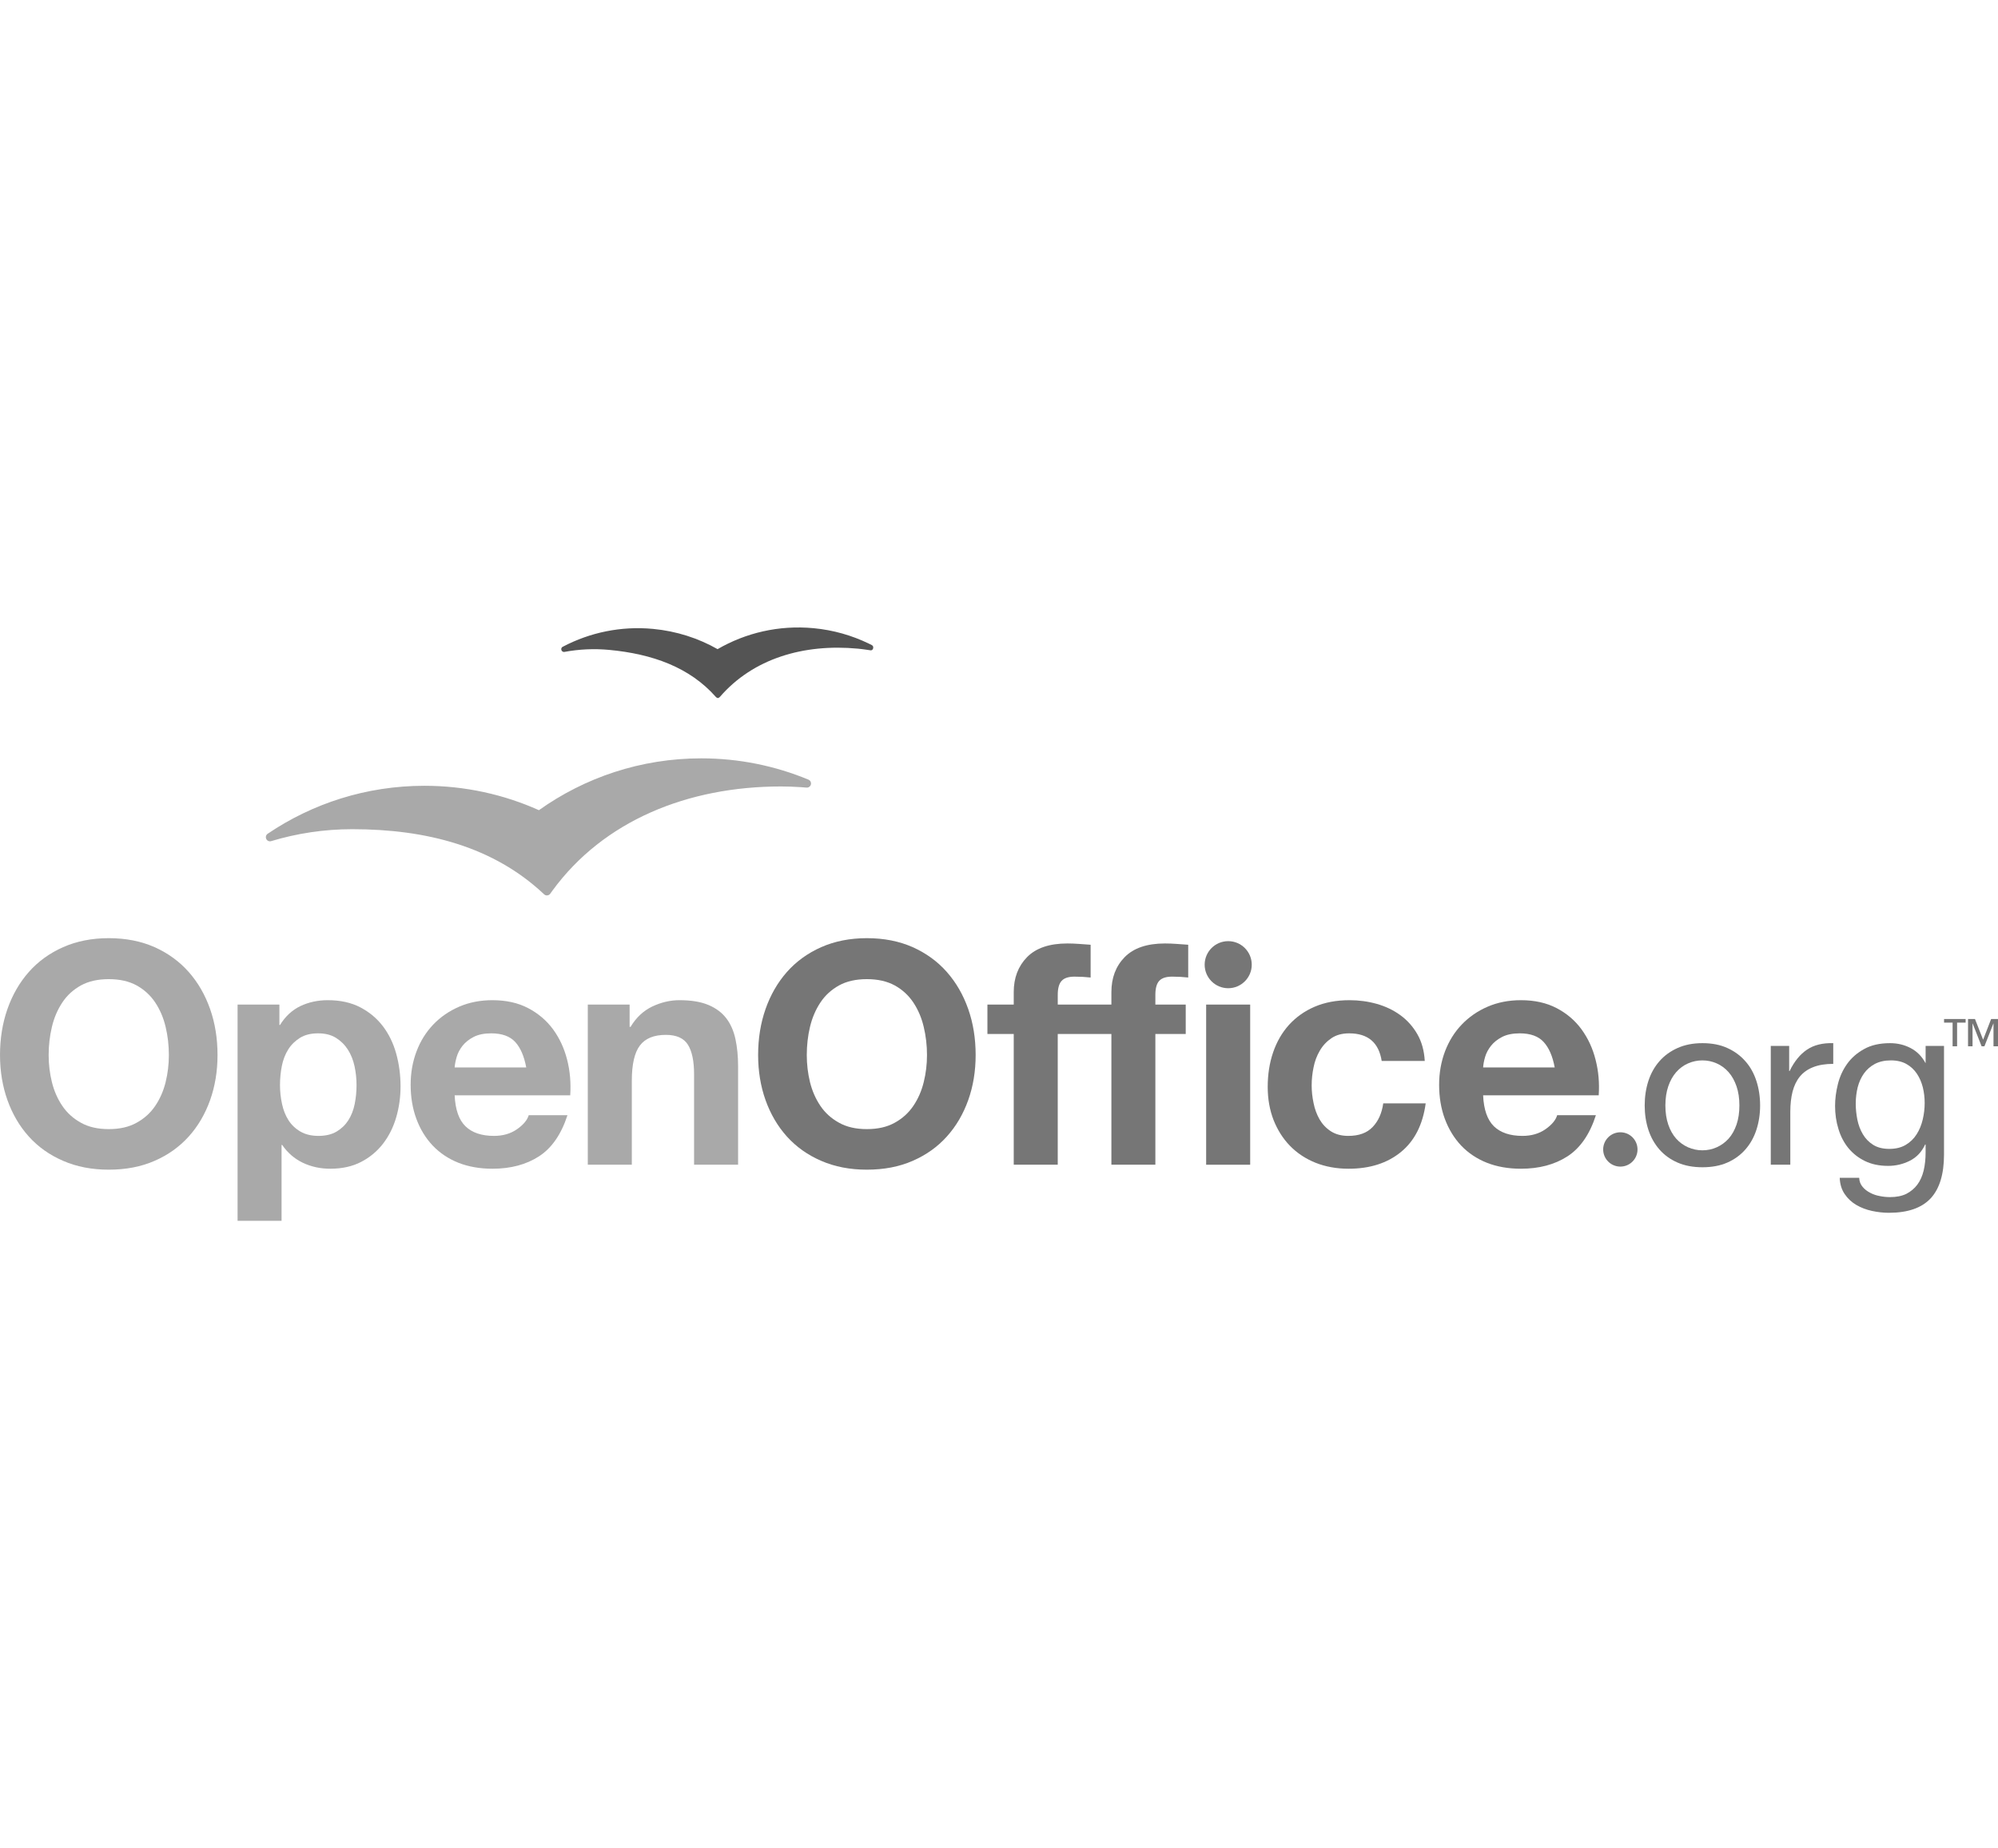 <?xml version="1.0" encoding="UTF-8"?>
<svg width="636.95" height="589.13" enable-background="new 0 0 841.89 595.28" viewBox="0 0 636.95 589.13"
    xmlns="http://www.w3.org/2000/svg">
    <g transform="translate(-125.52 -6.752)">
        <path
            d="m403.433,212.37v-.006l-1.004-.497c-5.357-2.586-11.257-4.287-17.526-4.88-11.083-1.049-21.673,1.496-30.622,6.678-6.13-3.477-13.073-5.742-20.542-6.449-10.298-.973-20.17,1.161-28.698,5.629-.084.044-.17.095-.251.135-.207.162-.346.414-.346.697 0,.493.391.89.888.89 .046,0 .091-.007.139-.017l.061-.014c4.585-.848 9.368-1.088 14.243-.627 13.682,1.293 25.609,5.521 33.974,15.011 .436.455.823.426 1.265-.025 10.524-12.2 26.663-17.021 44.006-15.382 .968.094 1.921.213 2.871.356 .33.05.836.134 1.133.167 .572.062.88-.398.88-.891-.002-.335-.145-.614-.471-.775z"
            fill="#545454" />
        <path
            d="m383.325,255.298c-.055-.029-.106-.045-.154-.066-10.516-4.349-22.019-6.758-34.093-6.758-19.293,0-37.155,6.127-51.756,16.525-11.147-4.994-23.498-7.777-36.497-7.777-18.485,0-35.648,5.617-49.894,15.238l-.149.104c-.304.234-.509.608-.509,1.037 0,.729.592,1.324 1.323,1.324 .086,0 .174-.012.259-.03 .057-.015.107-.028.161-.048 8.166-2.456 16.832-3.791 25.798-3.791 23.836,0 45.083,5.633 61.08,20.68 .038.029.071.066.111.103 .233.206.53.326.863.326 .413,0 .775-.19 1.018-.487 .006.004.515-.719.773-1.07 16.247-22.216 43.031-33.172 72.846-33.172 2.128,0 4.246.08 6.337.225l1.903.143c.726,0 1.323-.591 1.323-1.324 .001-.522-.303-.974-.743-1.182z"
            fill="#A9A9A9" />
        <path
            d="m127.895,328.375c1.584-4.502 3.853-8.447 6.814-11.806 2.966-3.348 6.602-5.988 10.921-7.905 4.308-1.899 9.165-2.871 14.56-2.871 5.465,0 10.34.972 14.62,2.871 4.281,1.917 7.905,4.558 10.87,7.905 2.968,3.358 5.235,7.304 6.818,11.806s2.369,9.401 2.369,14.675c0,5.129-.792,9.936-2.369,14.372-1.583,4.433-3.85,8.319-6.818,11.604-2.965,3.289-6.589,5.877-10.87,7.74-4.28,1.881-9.155,2.82-14.62,2.82-5.395,0-10.251-.939-14.56-2.82-4.319-1.863-7.955-4.451-10.921-7.74-2.961-3.285-5.23-7.172-6.814-11.604-1.579-4.437-2.372-9.243-2.372-14.372-.001-5.274.793-10.171 2.372-14.675zm14.175,23.323c.689,2.787 1.798,5.309 3.311,7.553s3.491,4.026 5.925,5.364c2.431,1.372 5.4,2.042 8.884,2.042 3.496,0 6.463-.67 8.897-2.042 2.435-1.338 4.408-3.127 5.923-5.364 1.516-2.244 2.616-4.766 3.307-7.553 .693-2.809 1.038-5.682 1.038-8.648 0-3.103-.345-6.083-1.038-8.988s-1.791-5.475-3.307-7.762c-1.515-2.276-3.488-4.084-5.923-5.44-2.435-1.332-5.401-2.006-8.897-2.006-3.484,0-6.453.674-8.884,2.006-2.434,1.356-4.418,3.164-5.925,5.44-1.513,2.287-2.622,4.862-3.311,7.762s-1.04,5.886-1.04,8.988c0,2.967.348,5.84 1.04,8.648z"
            fill="#A9A9A9" />
        <path
            d="m214.588,326.956v6.505h.193c1.723-2.775 3.892-4.763 6.526-6.032 2.634-1.238 5.531-1.869 8.697-1.869 4.015,0 7.464.763 10.369,2.277s5.3,3.522 7.21,6.021c1.902,2.505 3.321,5.411 4.244,8.744 .92,3.323 1.383,6.812 1.383,10.436 0,3.409-.462,6.695-1.383,9.859s-2.322,5.969-4.196,8.4-4.218,4.384-7.012,5.825c-2.801,1.452-6.076,2.163-9.83,2.163-3.157,0-6.074-.638-8.741-1.906-2.676-1.287-4.856-3.183-6.576-5.684h-.194v24.185h-14.021v-68.924h13.331zm18.227,40.49c1.547-.92 2.794-2.119 3.749-3.598 .955-1.495 1.626-3.211 2.033-5.202 .392-1.974.586-3.982.586-6.013 0-2.043-.216-4.045-.64-6.032-.433-1.976-1.139-3.74-2.121-5.283-.996-1.552-2.265-2.786-3.807-3.759-1.543-.953-3.438-1.43-5.68-1.43-2.31,0-4.231.477-5.778,1.43-1.553.973-2.803,2.19-3.754,3.707s-1.633,3.268-2.03,5.232c-.39,1.977-.593,4.019-.593,6.135 0,2.03.218,4.039.65,6.013 .425,1.991 1.117,3.707 2.072,5.202 .955,1.479 2.222,2.678 3.804,3.598 1.582.913 3.495,1.371 5.728,1.371 2.309,0 4.23-.458 5.781-1.371z"
            fill="#A9A9A9" />
        <path
            d="m273.926,365.768c2.101,2.038 5.135,3.05 9.085,3.05 2.825,0 5.265-.693 7.306-2.112s3.294-2.922 3.762-4.491h12.345c-1.979,6.104-5.012,10.498-9.091,13.129-4.086,2.634-9.029,3.942-14.824,3.942-4.013,0-7.633-.638-10.862-1.906-3.222-1.287-5.949-3.127-8.199-5.492-2.231-2.365-3.967-5.195-5.183-8.481-1.219-3.303-1.833-6.922-1.833-10.878 0-3.816.631-7.369 1.883-10.67 1.243-3.285 3.03-6.138 5.334-8.543s5.053-4.305 8.246-5.683 6.736-2.072 10.613-2.072c4.353,0 8.142.84 11.361,2.519 3.228,1.691 5.88,3.938 7.965,6.769 2.067,2.834 3.566,6.062 4.485,9.688 .922,3.615 1.247,7.399.986,11.355h-36.844c.206,4.537 1.353,7.833 3.465,9.876zm15.851-26.876c-1.678-1.829-4.233-2.762-7.66-2.762-2.232,0-4.097.382-5.575,1.133-1.481.76-2.669,1.706-3.562,2.823-.887,1.131-1.505,2.306-1.868,3.546-.363,1.258-.586,2.385-.649,3.37h22.819c-.664-3.561-1.819-6.26-3.505-8.11z"
            fill="#A9A9A9" />
        <path
            d="m326.239,326.956v7.105h.306c1.769-2.958 4.079-5.121 6.904-6.479 2.831-1.342 5.738-2.023 8.694-2.023 3.752,0 6.836.521 9.239,1.532 2.404,1.017 4.296,2.435 5.678,4.243s2.353,4.019 2.917,6.618c.56,2.609.841,5.488.841,8.648v31.404h-14.03v-28.83c0-4.221-.665-7.366-1.978-9.442-1.312-2.066-3.656-3.115-7.009-3.115-3.822,0-6.594,1.136-8.297,3.406-1.719,2.28-2.564,6.023-2.564,11.22v26.762h-14.034v-51.05h13.333z"
            fill="#A9A9A9" />
        <path
            d="m369.572,328.375c1.579-4.502 3.857-8.447 6.811-11.806 2.971-3.348 6.609-5.988 10.921-7.905 4.316-1.899 9.174-2.871 14.571-2.871 5.463,0 10.339.972 14.614,2.871 4.287,1.917 7.917,4.558 10.869,7.905 2.969,3.358 5.238,7.304 6.823,11.806 1.583,4.504 2.368,9.401 2.368,14.675 0,5.129-.785,9.936-2.368,14.372-1.585,4.433-3.854,8.319-6.823,11.604-2.952,3.289-6.582,5.877-10.869,7.74-4.275,1.881-9.151,2.819-14.614,2.819-5.397,0-10.255-.938-14.571-2.819-4.312-1.863-7.95-4.451-10.921-7.74-2.953-3.285-5.232-7.172-6.811-11.604-1.577-4.437-2.367-9.243-2.367-14.372 0-5.274.79-10.171 2.367-14.675zm14.171,23.323c.693,2.787 1.8,5.309 3.314,7.553s3.49,4.026 5.933,5.364c2.427,1.372 5.39,2.042 8.884,2.042s6.453-.67 8.895-2.042c2.435-1.338 4.404-3.127 5.918-5.364 1.525-2.244 2.618-4.766 3.307-7.553 .697-2.809 1.045-5.683 1.045-8.648 0-3.103-.348-6.083-1.045-8.988-.689-2.899-1.782-5.475-3.307-7.762-1.514-2.276-3.483-4.084-5.918-5.44-2.442-1.332-5.401-2.006-8.895-2.006-3.495,0-6.458.674-8.884,2.006-2.442,1.356-4.425,3.164-5.933,5.44-1.514,2.287-2.621,4.862-3.314,7.762s-1.027,5.886-1.027,8.988c0,2.966.342,5.84 1.027,8.648z"
            fill="
#767676" />
        <path
            d="m495.077,319.396c.816-.896 2.195-1.342 4.103-1.342 1.774,0 3.486.095 5.133.281v-10.445c-1.186-.084-2.402-.164-3.656-.264-1.25-.092-2.504-.146-3.754-.146-5.724,0-10.01,1.467-12.841,4.353-2.834,2.896-4.238,6.607-4.238,11.157v3.967h-17.101v-3.075c0-2.094.411-3.59 1.243-4.484 .817-.896 2.186-1.342 4.085-1.342 1.796,0 3.498.095 5.15.281v-10.447c-1.184-.084-2.413-.164-3.658-.264-1.251-.092-2.505-.146-3.755-.146-5.73,0-10.014,1.467-12.844,4.353-2.835,2.896-4.253,6.607-4.253,11.157v3.967h-8.389v9.372h8.389v41.678h14.031v-41.678h17.101v41.678h14.018v-41.678h9.68v-9.372h-9.68v-3.075c0-2.095.407-3.591 1.236-4.486z"
            fill="
#767676" />
        <path d="m524.07 326.96v51.05h-14.038v-51.05h14.038z" fill="
#767676" />
        <path
            d="m555.63,336.13c-2.237,0-4.121.507-5.64,1.537-1.521,1.025-2.742,2.324-3.696,3.941-.957,1.625-1.643,3.402-2.013,5.337-.411,1.944-.608,3.869-.608,5.786 0,1.838.197,3.715.608,5.633 .37,1.896 1.023,3.637 1.906,5.185 .898,1.543 2.087,2.812 3.604,3.794 1.515.976 3.362,1.475 5.54,1.475 3.366,0 5.944-.92 7.752-2.805 1.818-1.881 2.958-4.397 3.406-7.561h13.532c-.923,6.783-3.549,11.956-7.898,15.509-4.354,3.557-9.913,5.324-16.696,5.324-3.821,0-7.325-.638-10.527-1.906-3.19-1.287-5.902-3.088-8.143-5.396-2.236-2.292-3.979-5.061-5.239-8.239-1.235-3.205-1.858-6.698-1.858-10.526 0-3.942.556-7.62 1.714-11.004 1.156-3.398 2.854-6.328 5.084-8.803 2.246-2.457 4.975-4.4 8.193-5.778 3.228-1.375 6.927-2.072 11.077-2.072 3.021,0 5.929.396 8.733,1.185 2.797.799 5.31,1.997 7.517,3.614 2.196,1.607 3.994,3.63 5.369,6.014 1.389,2.405 2.191,5.254 2.382,8.558h-13.734c-.921-5.871-4.382-8.802-10.365-8.802z"
            fill="
#767676" />
        <path
            d="m601.777,365.768c2.122,2.038 5.154,3.05 9.096,3.05 2.835,0 5.262-.693 7.315-2.112 2.031-1.418 3.296-2.922 3.751-4.491h12.345c-1.962,6.104-4.997,10.498-9.078,13.129-4.088,2.634-9.024,3.942-14.816,3.942-4.026,0-7.648-.638-10.872-1.906-3.226-1.287-5.957-3.127-8.209-5.492-2.221-2.365-3.948-5.195-5.181-8.481-1.217-3.303-1.825-6.922-1.825-10.878 0-3.816.637-7.369 1.88-10.67 1.262-3.285 3.028-6.138 5.343-8.543 2.302-2.398 5.042-4.305 8.242-5.683s6.739-2.072 10.622-2.072c4.334,0 8.128.84 11.354,2.519 3.238,1.691 5.882,3.938 7.949,6.769s3.571,6.062 4.484,9.688c.935,3.615 1.269,7.399 1.001,11.354l-36.849.001c.194,4.537 1.358,7.833 3.448,9.876zm15.858-26.876c-1.665-1.829-4.213-2.762-7.645-2.762-2.229,0-4.104.382-5.577,1.133-1.475.76-2.677,1.706-3.561,2.823-.887,1.131-1.521,2.306-1.885,3.546-.367,1.258-.571,2.384-.638,3.37h22.821c-.655-3.561-1.825-6.26-3.515-8.11z"
            fill="
#767676" />
        <path
            d="m651.012,351.311c.793-2.421 1.967-4.519 3.517-6.286 1.554-1.788 3.502-3.195 5.797-4.223s4.936-1.544 7.912-1.544c3.033,0 5.679.509 7.938,1.544 2.274,1.027 4.203,2.435 5.758,4.223 1.572,1.768 2.731,3.865 3.516,6.286 .781,2.419 1.182,5.019 1.182,7.803 0,2.771-.4,5.366-1.182,7.761-.784,2.409-1.943,4.487-3.516,6.271-1.555,1.781-3.483,3.183-5.758,4.18-2.259.994-4.904,1.491-7.938,1.491-2.977,0-5.624-.497-7.912-1.491-2.295-.997-4.243-2.398-5.797-4.18s-2.724-3.861-3.517-6.271c-.777-2.395-1.174-4.99-1.174-7.761 0-2.785.396-5.385 1.174-7.803zm6.347,13.92c.612,1.781 1.452,3.267 2.525,4.473 1.074,1.192 2.329,2.102 3.772,2.747 1.449.634 2.972.964 4.58.964 1.621,0 3.139-.33 4.573-.964 1.433-.646 2.694-1.555 3.772-2.747 1.082-1.206 1.906-2.691 2.529-4.473 .608-1.767.921-3.828.921-6.118s-.312-4.338-.921-6.113c-.623-1.778-1.447-3.282-2.529-4.503s-2.34-2.151-3.772-2.783c-1.435-.637-2.952-.964-4.573-.964-1.608,0-3.131.327-4.58.964-1.443.632-2.698,1.562-3.772,2.783s-1.913,2.725-2.525,4.503c-.608,1.775-.925,3.827-.925,6.113s.317,4.352.925,6.118z"
            fill="
#767676" />
        <path
            d="m695.896,340.142v7.993h.144c1.499-3.088 3.368-5.357 5.559-6.816 2.195-1.478 4.975-2.156 8.349-2.061v6.604c-2.482,0-4.605.338-6.362,1.03-1.764.678-3.183,1.686-4.261,2.987-1.081,1.316-1.852,2.927-2.339,4.792-.487,1.9-.729,4.045-.729,6.49v16.845h-6.226v-37.864h5.865z"
            fill="
#767676" />
        <path
            d="m741.016,388.712c-2.856,3.068-7.282,4.619-13.327,4.619-1.763,0-3.557-.204-5.39-.594s-3.498-1.037-4.995-1.905c-1.487-.878-2.727-2.021-3.688-3.443-.987-1.426-1.519-3.143-1.603-5.203h6.207c.041,1.118.411,2.079 1.071,2.85 .646.792 1.47,1.422 2.423,1.91 .939.506 1.97.854 3.106,1.062 1.118.218 2.203.323 3.227.323 2.034,0 3.772-.341 5.207-1.041 1.396-.724 2.577-1.694 3.508-2.944 .921-1.239 1.592-2.747 2.013-4.496 .411-1.752.617-3.691.617-5.801v-2.485h-.147c-1.086,2.351-2.698,4.074-4.865,5.173-2.167,1.09-4.478,1.64-6.923,1.64-2.83,0-5.287-.514-7.402-1.544-2.094-1.019-3.86-2.408-5.28-4.128-1.408-1.734-2.471-3.762-3.168-6.083-.723-2.321-1.078-4.777-1.078-7.355 0-2.251.301-4.561.893-6.93s1.549-4.518 2.929-6.445c1.367-1.925 3.182-3.512 5.415-4.744 2.247-1.266 5.002-1.889 8.283-1.889 2.386,0 4.587.521 6.585,1.576 2.01,1.057 3.561,2.625 4.693,4.723h.066v-5.415h5.865v34.646c0,6.19-1.411,10.847-4.242,13.923zm-7.953-17.034c1.44-.858 2.589-1.974 3.476-3.381 .885-1.39 1.525-2.955 1.94-4.715s.615-3.509.615-5.273c0-1.66-.19-3.292-.575-4.916-.41-1.606-1.019-3.069-1.873-4.345-.862-1.298-1.959-2.344-3.333-3.12-1.365-.773-3.04-1.178-4.97-1.178-2.005,0-3.717.393-5.144,1.141-1.408.755-2.566,1.782-3.469,3.036-.898,1.275-1.565,2.746-1.99,4.403-.403,1.657-.62,3.392-.62,5.195 0,1.716.183,3.421.517,5.126 .349,1.716.932,3.256 1.76,4.646 .833,1.407 1.921,2.522 3.293,3.381 1.379.861 3.077,1.283 5.13,1.283 2.068,0 3.802-.422 5.243-1.283z"
            fill="
#767676" />
        <path
            d="m524.57 314.25c0 4.136-3.37 7.498-7.509 7.498s-7.503-3.362-7.503-7.498c0-4.146 3.359-7.505 7.503-7.505s7.509 3.359 7.509 7.505z"
            fill="
#767676" />
        <path
            d="m647.55 373.14c0 3.018-2.445 5.467-5.47 5.467s-5.479-2.449-5.479-5.467 2.457-5.474 5.479-5.474 5.47 2.448 5.47 5.474z"
            fill="
#767676" />
        <path
            d="m749.427,332.725v7.526h-1.432v-7.526h-2.721v-1.158h6.873v1.158h-2.72zm11.607,7.526v-7.251h-.041l-2.848,7.251h-.905l-2.845-7.251h-.043v7.251h-1.434v-8.685h2.214l2.594,6.598 2.55-6.598h2.192v8.685h-1.434z"
            fill="
#767676" />
    </g>
</svg>